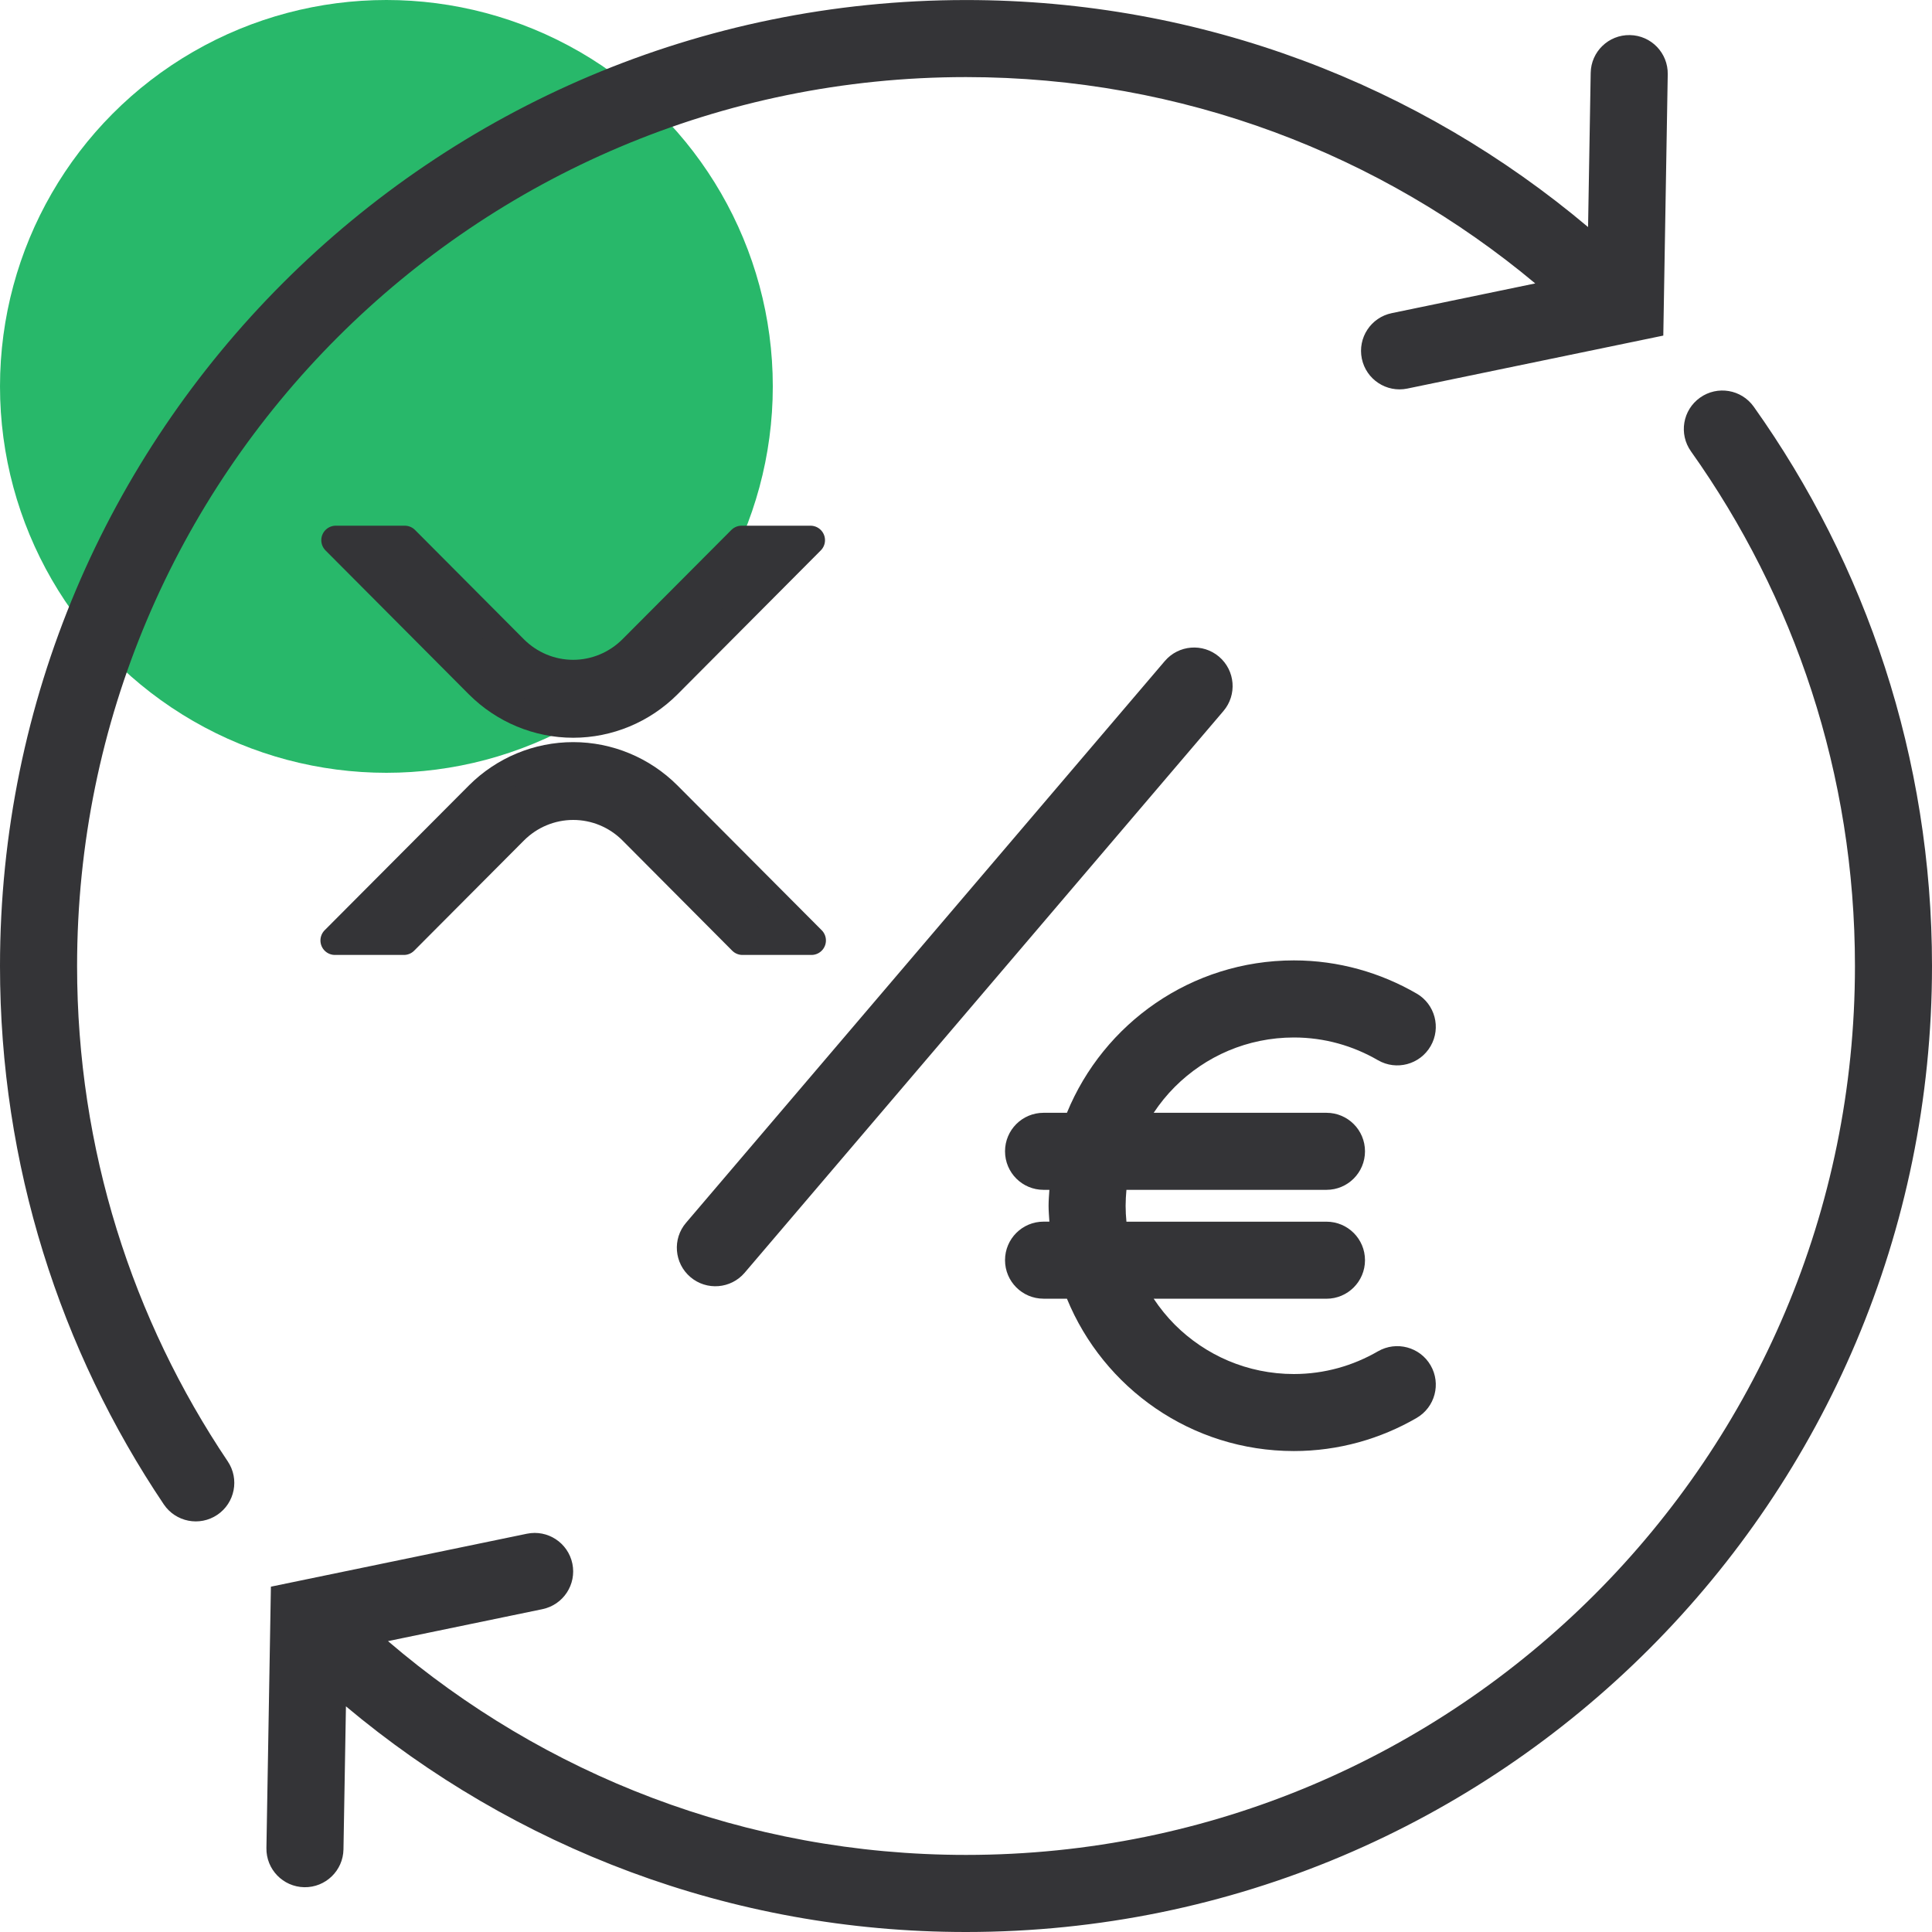<svg xmlns="http://www.w3.org/2000/svg" width="50" height="50" fill="none" viewBox="0 0 50 50"><circle cx="10" cy="10" r="10" fill="#28B86A"/><path fill="#343437" d="M45.387 10.526C45.068 10.077 44.446 9.972 43.997 10.291C43.547 10.61 43.443 11.232 43.762 11.681C46.434 15.441 48.006 20.032 48.006 24.999C48.006 31.356 45.433 37.101 41.268 41.267C37.102 45.432 31.357 48.005 25.001 48.005C19.285 48.005 14.066 45.919 10.041 42.472L14.038 41.645C14.578 41.533 14.924 41.006 14.813 40.467C14.701 39.927 14.174 39.581 13.635 39.693L7.011 41.063L6.895 47.826C6.885 48.377 7.324 48.831 7.875 48.841C8.426 48.85 8.88 48.411 8.889 47.861L8.953 44.16C13.294 47.8 18.893 50.001 25.001 50C38.809 49.999 50 38.807 50 24.999C50 19.61 48.291 14.608 45.387 10.526Z"/><path fill="#343437" d="M42.181 0.908C41.63 0.898 41.175 1.337 41.167 1.888L41.099 5.876C36.751 2.212 31.13 0 25 0.001C11.192 0.002 0.001 11.194 2.24071e-07 25C-0.001 30.155 1.563 34.953 4.239 38.933C4.547 39.39 5.166 39.511 5.623 39.204C6.08 38.897 6.201 38.277 5.894 37.82C3.431 34.156 1.995 29.751 1.995 25C1.996 18.644 4.568 12.899 8.733 8.733C12.899 4.568 18.644 1.996 25 1.995C30.609 1.996 35.74 4.002 39.732 7.335L36.019 8.104C35.479 8.215 35.133 8.742 35.244 9.282C35.356 9.821 35.883 10.168 36.422 10.056L43.046 8.685L43.161 1.921C43.17 1.371 42.732 0.917 42.181 0.908Z"/><path fill="#343437" d="M31.55 16.996C31.131 16.639 30.502 16.689 30.145 17.108L17.755 31.645C17.397 32.063 17.448 32.693 17.867 33.05C18.286 33.407 18.915 33.357 19.273 32.937L31.662 18.402C32.019 17.983 31.969 17.354 31.55 16.996Z"/><path fill="#343437" d="M35.661 34.972C35.016 35.345 34.279 35.559 33.486 35.56C32.281 35.559 31.198 35.074 30.406 34.285C30.201 34.079 30.018 33.853 29.857 33.611H34.329C34.88 33.611 35.326 33.164 35.326 32.614C35.326 32.063 34.88 31.617 34.329 31.617H29.152C29.139 31.481 29.131 31.344 29.131 31.206C29.131 31.067 29.14 30.929 29.152 30.793H34.329C34.88 30.793 35.326 30.347 35.326 29.796C35.326 29.245 34.88 28.799 34.329 28.799H29.857C30.018 28.557 30.201 28.331 30.406 28.126C31.197 27.336 32.28 26.851 33.486 26.85C34.278 26.85 35.017 27.065 35.661 27.438C36.138 27.714 36.748 27.551 37.024 27.074C37.3 26.598 37.138 25.988 36.661 25.712H36.66C35.73 25.173 34.642 24.855 33.486 24.855C30.831 24.856 28.56 26.486 27.612 28.799H27.007C26.456 28.799 26.01 29.244 26.01 29.796C26.01 30.347 26.456 30.793 27.007 30.793H27.158C27.149 30.93 27.137 31.066 27.137 31.205C27.137 31.344 27.15 31.48 27.158 31.616H27.007C26.456 31.616 26.01 32.062 26.01 32.613C26.01 33.164 26.456 33.61 27.007 33.61H27.612C28.56 35.923 30.831 37.553 33.486 37.553C34.642 37.553 35.73 37.237 36.661 36.697C37.138 36.421 37.3 35.811 37.024 35.335C36.748 34.859 36.138 34.697 35.661 34.972Z"/><path fill="#343437" stroke="#343437" stroke-linejoin="round" stroke-width=".75" d="M19.193 13.98H20.976L17.267 17.706C16.618 18.354 15.744 18.718 14.834 18.718C13.924 18.718 13.05 18.354 12.401 17.706L8.69 13.98H10.475L13.293 16.81C13.703 17.22 14.256 17.451 14.833 17.451C15.409 17.451 15.962 17.22 16.373 16.81L19.193 13.98ZM10.453 24.339H8.668L12.402 20.591C13.05 19.944 13.924 19.581 14.834 19.581C15.744 19.581 16.618 19.944 17.266 20.591L21 24.339H19.215L16.375 21.486C15.965 21.075 15.412 20.845 14.835 20.845C14.259 20.845 13.706 21.075 13.295 21.486L10.453 24.339Z"/></svg>